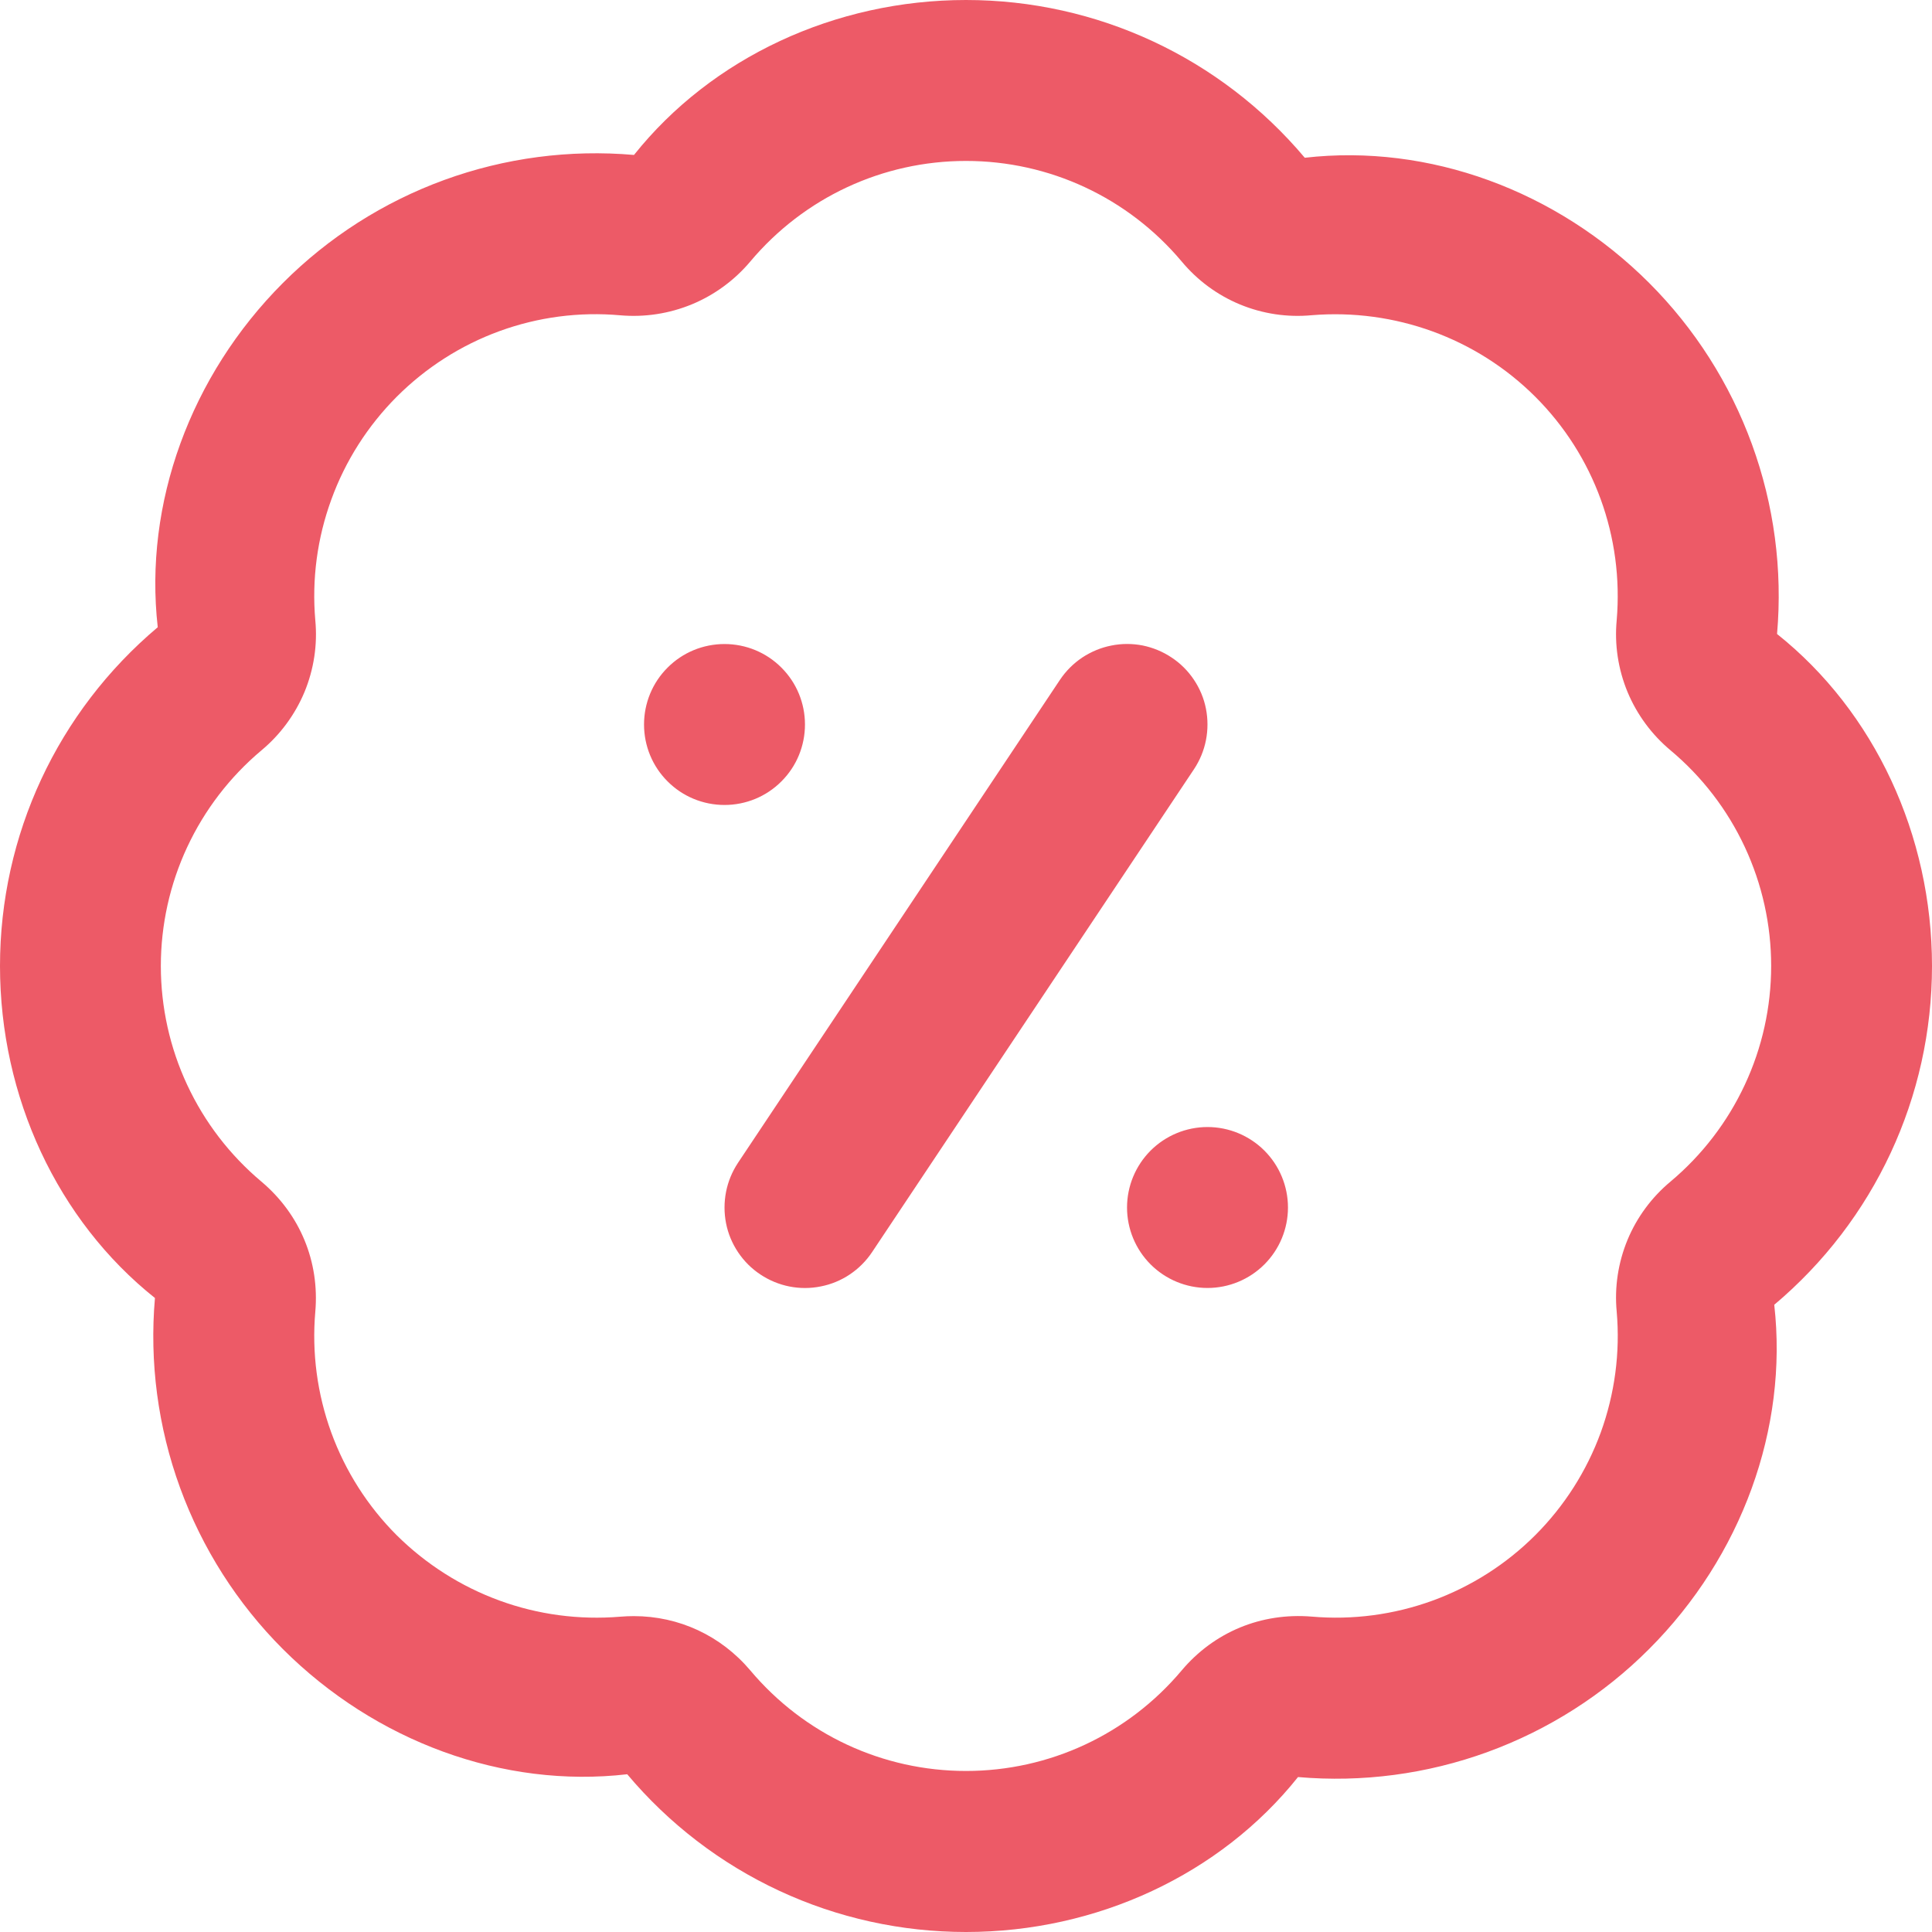 <svg width="20" height="20" viewBox="0 0 20 20" fill="none" xmlns="http://www.w3.org/2000/svg">

<path d="M10 20C9.332 20 8.671 19.855 8.066 19.573C7.46 19.291 6.923 18.879 6.493 18.367C5.21 18.515 3.888 18.029 2.929 17.072C2.456 16.599 2.093 16.029 1.864 15.401C1.635 14.773 1.546 14.102 1.604 13.437C0.595 12.633 0 11.355 0 10C0 8.645 0.595 7.367 1.633 6.493C1.488 5.213 1.971 3.888 2.929 2.929C3.401 2.456 3.971 2.092 4.599 1.863C5.227 1.634 5.898 1.546 6.563 1.604C7.367 0.596 8.645 0 10 0C11.355 0 12.633 0.595 13.507 1.633C14.792 1.486 16.113 1.971 17.071 2.928C17.544 3.401 17.907 3.971 18.136 4.599C18.365 5.227 18.454 5.897 18.396 6.563C19.405 7.367 20 8.645 20 10C20 11.355 19.405 12.633 18.367 13.507C18.512 14.787 18.029 16.113 17.071 17.071C16.599 17.544 16.028 17.907 15.401 18.136C14.773 18.365 14.102 18.454 13.437 18.396C12.633 19.404 11.355 20 10 20ZM6.561 16.73C7.028 16.73 7.462 16.931 7.768 17.293C8.324 17.954 9.137 18.333 10 18.333C10.863 18.333 11.676 17.954 12.232 17.293C12.568 16.894 13.057 16.692 13.579 16.735C14.003 16.772 14.43 16.715 14.829 16.57C15.229 16.424 15.592 16.193 15.893 15.892C16.194 15.591 16.425 15.228 16.571 14.829C16.716 14.429 16.773 14.002 16.736 13.578C16.712 13.325 16.751 13.07 16.848 12.835C16.945 12.601 17.099 12.393 17.294 12.231C17.62 11.957 17.882 11.616 18.062 11.23C18.242 10.845 18.335 10.425 18.335 9.999C18.335 9.574 18.242 9.154 18.062 8.768C17.882 8.382 17.62 8.041 17.294 7.768C17.099 7.605 16.946 7.398 16.848 7.163C16.751 6.928 16.712 6.673 16.736 6.42C16.809 5.559 16.503 4.716 15.893 4.107C15.283 3.498 14.436 3.193 13.58 3.263C13.327 3.287 13.072 3.249 12.837 3.152C12.602 3.055 12.395 2.902 12.232 2.706C11.676 2.045 10.863 1.666 10 1.666C9.137 1.666 8.324 2.045 7.768 2.706C7.605 2.9 7.397 3.053 7.163 3.15C6.928 3.247 6.674 3.286 6.421 3.264C5.997 3.226 5.57 3.282 5.17 3.428C4.77 3.574 4.408 3.806 4.107 4.107C3.807 4.408 3.575 4.771 3.43 5.171C3.284 5.57 3.227 5.997 3.264 6.421C3.288 6.674 3.249 6.929 3.152 7.164C3.054 7.398 2.901 7.606 2.706 7.768C2.38 8.042 2.118 8.383 1.938 8.769C1.758 9.154 1.665 9.575 1.665 10C1.665 10.425 1.758 10.846 1.938 11.231C2.118 11.617 2.38 11.958 2.706 12.232C3.105 12.568 3.309 13.059 3.264 13.579C3.227 14.003 3.284 14.43 3.429 14.829C3.575 15.229 3.806 15.592 4.107 15.893C4.409 16.192 4.771 16.423 5.171 16.569C5.57 16.715 5.996 16.771 6.42 16.736C6.468 16.732 6.514 16.73 6.561 16.73ZM7.5 6.667C7.279 6.667 7.067 6.754 6.911 6.911C6.754 7.067 6.667 7.279 6.667 7.5C6.667 7.721 6.754 7.933 6.911 8.089C7.067 8.246 7.279 8.333 7.5 8.333C7.721 8.333 7.933 8.246 8.089 8.089C8.246 7.933 8.333 7.721 8.333 7.5C8.333 7.279 8.246 7.067 8.089 6.911C7.933 6.754 7.721 6.667 7.5 6.667ZM12.5 11.667C12.279 11.667 12.067 11.755 11.911 11.911C11.755 12.067 11.667 12.279 11.667 12.5C11.667 12.721 11.755 12.933 11.911 13.089C12.067 13.245 12.279 13.333 12.5 13.333C12.721 13.333 12.933 13.245 13.089 13.089C13.245 12.933 13.333 12.721 13.333 12.5C13.333 12.279 13.245 12.067 13.089 11.911C12.933 11.755 12.721 11.667 12.5 11.667ZM9.027 12.963L12.36 7.963C12.421 7.871 12.463 7.769 12.484 7.662C12.505 7.555 12.505 7.444 12.484 7.337C12.463 7.229 12.42 7.127 12.359 7.036C12.298 6.945 12.22 6.867 12.129 6.807C12.038 6.746 11.936 6.704 11.829 6.682C11.721 6.661 11.611 6.661 11.503 6.683C11.396 6.704 11.294 6.747 11.203 6.807C11.112 6.868 11.034 6.946 10.973 7.037L7.64 12.037C7.579 12.129 7.537 12.231 7.516 12.338C7.495 12.445 7.495 12.556 7.516 12.663C7.537 12.771 7.58 12.873 7.641 12.964C7.702 13.055 7.78 13.133 7.871 13.193C8.055 13.316 8.28 13.361 8.497 13.317C8.604 13.296 8.706 13.254 8.797 13.193C8.888 13.132 8.966 13.054 9.027 12.963Z" fill="#ED5A67"/>

</svg>

